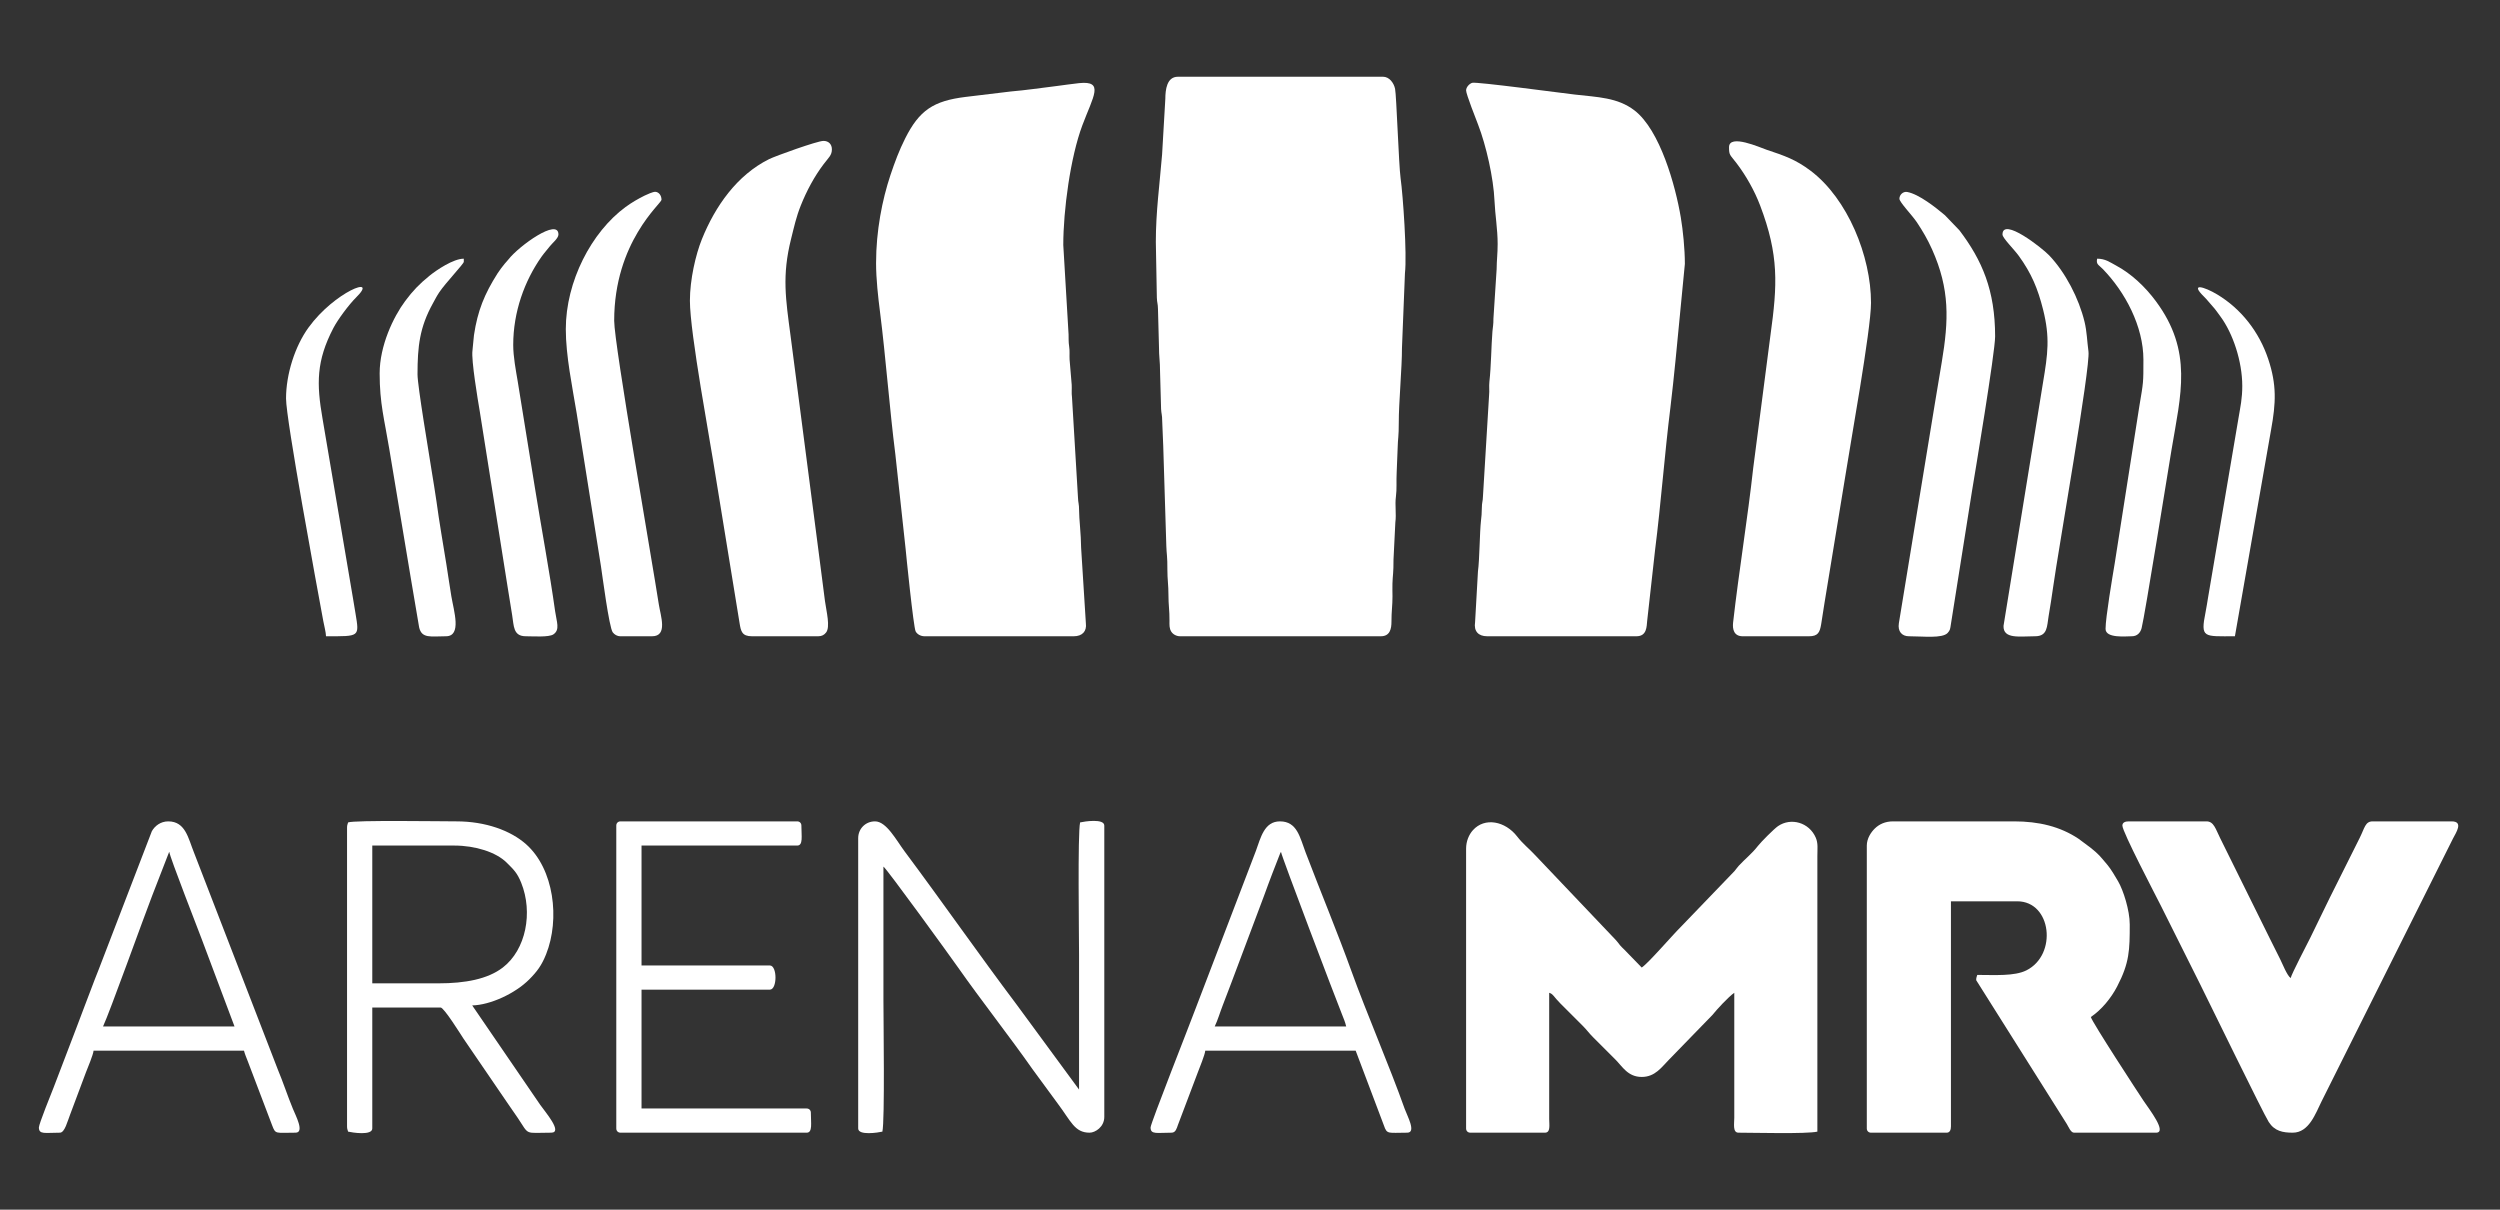 <?xml version="1.0" encoding="UTF-8"?>
<!DOCTYPE svg PUBLIC "-//W3C//DTD SVG 1.1//EN" "http://www.w3.org/Graphics/SVG/1.1/DTD/svg11.dtd">
<!-- Creator: CorelDRAW 2021 (64 Bit) -->
<svg xmlns="http://www.w3.org/2000/svg" xml:space="preserve" width="124mm" height="60mm" version="1.1" style="shape-rendering:geometricPrecision; text-rendering:geometricPrecision; image-rendering:optimizeQuality; fill-rule:evenodd; clip-rule:evenodd"
viewBox="0 0 12400 6000"
 xmlns:xlink="http://www.w3.org/1999/xlink"
 xmlns:xodm="http://www.corel.com/coreldraw/odm/2003">
 <rect x="0" y="0" width="12400" height="6000" fill="#333333" stroke="none"/>
 <defs>
  <style type="text/css">
   <![CDATA[
    .fil0 {fill:white}
   ]]>
  </style>
 </defs>
 <g id="Camada_x0020_1">
  <g id="_2009251815824">
   <path class="fil0" d="M5732.92 1199.62l5.05 276.66c0.78,26.26 5.25,28.87 5.6,57l4.99 188.02c-0.19,46.58 5.37,72.43 5.23,119.96l5.19 187.83c1.28,23.63 5.38,28.52 5.42,57.18l5.21 125.21c5.08,169.58 10.25,326.65 15.31,495.92 1.29,43.21 5.72,50.01 5.32,119.88 -0.26,44.01 5.46,75.97 5.27,125.15 -0.19,47.92 5.58,75.64 5.09,125.31 -0.22,23.26 -1.06,38.58 8.3,54.3 8.05,13.52 25.22,23.82 44,23.82l996.38 0c44.54,0 52.59,-36.44 52.38,-72.82 -0.28,-49.44 5.33,-81.19 5.07,-125.34 -0.12,-20.46 -0.84,-42.57 -0.24,-62.84 1.3,-43.37 5.55,-50.26 5.27,-119.94l9.13 -183.88c5.72,-41.73 -2.87,-85.85 2.85,-127.57 5.14,-37.46 1.43,-78.16 3.77,-121.43l5.03 -125.38c0.43,-35.21 5.74,-53.16 5.36,-119.85 -0.55,-94.43 16.32,-276.06 15.78,-370.24l14.82 -371.21c10.64,-94.76 -9.4,-383.67 -21.71,-472.35 -8.75,-63.02 -20.47,-410.14 -27.2,-442.29 -6.09,-29.1 -28.45,-60.11 -59.88,-60.11l-1017.24 0c-55.88,0 -62.2,65.52 -62.46,109.69l-16.06 276.06c-12.3,149.86 -31.03,285.08 -31.03,433.26z"/>
   <path class="fil0" d="M4345.3 1303.96c0,80.99 10.33,170.59 19.33,241.49 28.71,225.97 47.4,480.46 76.1,706.4l51.09 470.57c1.83,22.11 39.06,389.19 49.74,409.32 7.43,14 25.02,24.12 43.71,24.12l740.76 0c41.38,0 65.24,-24.04 59.84,-64.54l-23.5 -373.49c-0.49,-68.73 -10.34,-144.74 -10.15,-188.08 0.13,-30.39 -4.75,-35.47 -5.49,-62.32l-29.71 -497.17c-2.85,-20.83 -0.31,-40.46 -1.4,-61.2l-10.48 -125.15c-1.24,-23.49 1.38,-42.15 -2.18,-65.64 -3.48,-22.99 -2.24,-35.62 -2.86,-59.74l-26.24 -443.26c0,-171.59 35.02,-434.74 94.65,-593.94 54.2,-144.67 109.96,-221.81 -15.85,-209.02 -34.94,3.56 -77.09,10.13 -111.05,14.3 -77.05,9.46 -153.01,20.76 -228.44,27.18l-223.5 26.89c-160.56,19.7 -230.02,66.62 -300.05,205.97 -29.55,58.8 -51.1,115.96 -73.25,182.36 -40.53,121.49 -71.07,275.99 -71.07,434.95z"/>
   <path class="fil0" d="M7271.83 448.43c0,18.05 49.33,143.42 59.59,169.94 39.67,102.65 76.4,263.58 81.29,377.76 2.93,68.23 15.62,140.64 15.62,213.93 0,49.16 -4.62,77.48 -5.03,125.39l-15.89 244.94c0.29,30.11 -3.05,40.33 -4.89,62.92 -5.97,73.45 -6.28,171.53 -15.17,250.89 -2.45,21.92 0.93,44.36 -1.52,66.29l-30.37 501.72c-0.73,26.4 -5.36,28.78 -5.55,57.04 -0.21,29.19 -1.86,41.75 -4.29,63.54 -6.64,59.58 -6.81,191.32 -14.98,251.06l-14.28 252.21c-7.08,44.83 16.22,69.8 59.8,69.8l740.76 0c52.35,0 50.18,-49.48 53.12,-77.3l39.25 -352c28.71,-226.01 47.67,-479.32 76.04,-706.45 9.42,-75.38 17.02,-154.24 25.48,-235.35l46.08 -475.59c0,-74.36 -9.4,-166.27 -20.1,-230.3 -26.37,-157.78 -102.97,-433.92 -230.18,-531.46 -83.62,-64.11 -182.75,-65.44 -297.03,-78.55 -59.3,-6.81 -487.75,-64.36 -507.54,-58.09 -14.23,4.51 -30.21,21.65 -30.21,37.66z"/>
   <path class="fil0" d="M8143 4799.1l-87.38 -89.98c-7.81,-7.74 -13.58,-12.69 -20.63,-21.11 -9.6,-11.49 -9.86,-14.39 -20.99,-25.96l-399.11 -419.89c-30.48,-32.96 -61.7,-56.73 -89.65,-92.94 -59.25,-76.8 -161.23,-97.01 -219.83,-31.21 -19.01,21.36 -33.58,53.49 -33.58,91.61l0 1387.62c0,12.21 8.66,20.86 20.87,20.86l370.37 0c28.47,0 21.05,-38.58 20.89,-67.79l-0.02 -626.01c19.58,5.22 22.02,19.46 56.08,53.47l109.6 109.5c20.05,19.82 31.33,36.77 52.11,57.43 37.9,37.68 71.62,71.93 109.57,109.54 35.9,35.58 62.39,87.39 131.7,87.39 67.2,0 99.09,-49.54 134.33,-84.77l215.96 -222.24c22.31,-27.96 81.38,-91.97 108.78,-110.32l-0.01 620.78c-0.09,28.69 -8.65,73.02 20.87,73.02 74.13,0 338.42,7.1 391.25,-5.21l0 -1366.75c0.01,-36.55 4.14,-63.28 -7.9,-91.22 -32.65,-75.79 -123.23,-101.35 -187.47,-57.21 -19.85,13.64 -84.46,78.62 -99.78,98.46 -29.43,38.12 -62.73,63.42 -94.86,98.15 -10.4,11.25 -11.04,14.99 -20.84,26.11l-266.02 276.51c-43.94,43.55 -160.29,179.38 -194.31,202.16z"/>
   <path class="fil0" d="M9259.36 4193.97l0 1403.27c0,12.21 8.66,20.86 20.87,20.86l375.59 0c16.04,0 20.87,-15.28 20.87,-31.29l0 -1116.36 328.65 0c170.75,0 200.48,265.33 45.33,342.67 -59.32,29.57 -157.3,22.49 -243.57,22.49 -2.72,11.7 -5.21,12 -5.21,26.09l449.65 713.65c7.95,12.76 19.45,42.75 35.5,42.75l406.89 0c57.04,0 -34.33,-117.02 -61.54,-157.55 -23,-34.27 -256.02,-391.09 -261.88,-416.27 52.87,-35.41 100.19,-93.11 130.48,-151.21 61.5,-118.01 62.53,-181.15 62.53,-307.86 0,-69.92 -31.82,-169.4 -57.59,-213.68 -13.84,-23.78 -35.54,-60.93 -53.5,-82.13 -37.52,-44.29 -39.73,-49.57 -82.66,-84.27l-59.77 -44.56c-91.23,-61.12 -197.75,-86.58 -320.31,-86.58l-599.91 0c-39.71,0 -68.89,14.37 -90.24,34.96 -19.2,18.54 -40.18,49.86 -40.18,85.02z"/>
   <path class="fil0" d="M10527 4094.85c0,31.45 164.4,344.45 191.28,398.2 65.8,131.62 129.69,259.38 194.75,389.51 47,93.99 313.04,640.68 339.91,682.55 29.29,45.64 70.28,52.99 119.16,52.99 80.89,0 113.38,-96.35 142.58,-154.75 34.65,-69.3 66.21,-132.41 100.86,-201.71l500.79 -1001.6c17.86,-35.71 32.56,-65.14 50.43,-100.85 13.93,-27.83 54.6,-85.2 -6.95,-85.2l-391.25 0c-37.28,0 -39.65,32.41 -64.34,81.72 -17.27,34.49 -31.44,62.88 -48.69,97.38 -34.07,68.15 -65.05,130.09 -99.12,198.23 -33.95,67.91 -63.47,132.16 -97.37,199.97 -16.33,32.66 -92.34,178.33 -97.38,199.97 -18.23,-13.36 -40.54,-70.63 -52.16,-93.9 -16.96,-33.9 -32.75,-65.47 -50.43,-100.85l-246.92 -499.06c-22.82,-45.63 -31.45,-83.46 -67.82,-83.46l-386.03 0c-16.02,0 -31.3,4.83 -31.3,20.86z"/>
   <path class="fil0" d="M3421.96 1491.75c0,160.64 100.5,693.74 127.4,868.98l119.16 731.15c6.39,39.08 11.59,63.98 61.22,63.98l328.65 0c18.23,0 29.61,-6.79 38.93,-18.59 21.72,-27.49 1.92,-103.41 -5.43,-155.76 -10.81,-76.97 -17.98,-147.03 -28.58,-221.82l-142.13 -1094.22c-23.95,-181.67 -43.29,-297.58 2.58,-480.49 15.32,-61.08 25.21,-108.29 48.17,-165.71 29.24,-73.12 66.99,-143.66 113.27,-204.95 24.92,-32.98 41,-44.04 41,-73.76 0,-25.24 -16.5,-41.74 -41.73,-41.74 -30.61,0 -239.23,75.27 -269.59,90.35 -159.62,79.28 -267.67,234.04 -333.38,396.96 -31.04,76.93 -59.54,200.7 -59.54,305.62z"/>
   <path class="fil0" d="M8575.98 730.12c0,41.77 4.87,36.3 38.76,81.23 46.27,61.33 87.77,134.75 115.54,207.89 93.87,247.25 85.71,393.54 51.41,641.7l-85.72 660.26c-27.29,248.45 -71.56,516.24 -99.81,766.64 -3.84,34.03 4.54,68.02 47.64,68.02l328.65 0c45.09,0 53.77,-19.48 60.48,-59.5 6.09,-36.32 10.92,-71.53 16.23,-103.75l103.67 -631.88c23.11,-150.6 127.4,-724.55 127.4,-858.54 0,-231.33 -115.74,-516.6 -299.47,-655.18 -73.49,-55.43 -128.75,-74.41 -218.95,-104.48 -30.26,-10.1 -185.83,-80.39 -185.83,-12.41z"/>
   <path class="fil0" d="M4256.62 4157.45l0 1439.79c0,36.21 99.36,20.45 119.98,15.65 12.58,-53.97 5.22,-553.13 5.22,-652.08 0,-220.83 0,-441.67 0,-662.51 17.49,11.71 331.5,445.35 370.41,500.76 115.23,164.09 253.87,340.11 370.38,506.02l123.65 168.49c65.62,87.12 83.5,144.53 158.02,144.53 27.98,0 73.03,-28.47 73.03,-78.24l0 -1445.01c0,-36.21 -99.37,-20.45 -119.98,-15.65 -12.58,53.96 -5.22,558.47 -5.22,657.3 0,222.57 0,445.15 0,667.73l-247.42 -336.85c-22.37,-29.59 -39.74,-54.76 -61.88,-84.18 -184.16,-244.7 -370.06,-511.18 -555.23,-759.37 -42.11,-56.44 -90.73,-149.84 -147.49,-149.84 -47.15,0 -83.47,36.31 -83.47,83.46z"/>
   <path class="fil0" d="M2175.18 4877.35l-328.64 0 0 -683.38 406.89 0c104.06,0 207.34,32.58 259.64,84.66 34.34,34.2 51.97,49.93 72.13,100.02 59.18,147.06 23.85,332 -91.67,420.57 -74.69,57.27 -186.2,78.13 -318.35,78.13zm-448.62 -798.15c-2.73,11.7 -5.22,12 -5.22,26.09l0 1481.52c0,14.09 2.49,14.38 5.22,26.08 20.61,4.8 119.98,20.56 119.98,-15.65l0 -599.91 339.08 0c16.85,0 102.87,138.6 112.66,153.38l215.97 316.13c17.34,26.19 34.92,49.73 53.22,77.19 60.04,90.08 31.42,74.07 165.9,74.07 60.64,0 -29.87,-103.46 -54.3,-138.71l-336.95 -492.49c90.04,-2.01 213.45,-59.26 283,-129.11 38.6,-38.76 61.52,-69.32 83.69,-124.99 69.35,-174.14 39.18,-422.37 -99.37,-545.33 -76.95,-68.29 -201.61,-113.48 -345.57,-113.48 -69.37,0 -506.56,-6.72 -537.31,5.21z"/>
   <path class="fil0" d="M9421.08 985.74c0,16.83 63.61,82.21 86.63,116.82 28.9,43.49 53.37,85.38 75.02,133.64 89.22,198.79 83.09,352.38 48.49,559.6 -11.59,69.44 -22.08,132.54 -33.51,201.23l-179.29 1094.07c-6.76,41.63 16.02,64.76 49.61,64.76 70.06,0 165.55,11.96 192.25,-16.42 12.93,-13.73 12.5,-20.75 15.88,-41.49l104.88 -661.97c14.22,-84.53 114.75,-688.86 114.75,-766.86 0,-229.35 -64.4,-378.23 -177.26,-526.98l-71.58 -74.5c-44.29,-37.43 -129.07,-105.04 -187.32,-115.45 -19.85,-3.55 -38.55,13.45 -38.55,33.55z"/>
   <path class="fil0" d="M2806.4 1632.6c0,131.97 32.13,284.89 53.7,415.8l120.74 760.87c5.57,34.76 40.28,304.95 58.59,327.43 8.7,10.69 20.77,19.16 38.23,19.16l156.5 0c79.33,0 42.35,-101.04 33.5,-158.7 -31.84,-207.45 -221.3,-1288.99 -221.3,-1406.29 0,-391.51 234.75,-581.64 234.75,-599.91 0,-22.47 -14.1,-38.98 -31.1,-39.58 -11.04,-0.4 -41.65,13.27 -52.46,18.62 -33.32,16.48 -65.25,35.1 -94.63,56.66 -169.41,124.32 -296.52,369.24 -296.52,605.94z"/>
   <path class="fil0" d="M839.73 4225.27c2.14,25.76 147.56,396.17 161.11,433.58l162.32 432.38 -652.08 0c31.2,-65.01 203.12,-544.62 243.63,-648.42l83.1 -214.25c0.38,-0.7 1.2,-2.25 1.92,-3.29zm-646.86 1366.75c0,36.48 30.07,26.08 104.33,26.08 24.27,0 37.97,-58.47 50.7,-90.14l78.2 -208.72c8.74,-22.34 36.39,-88.26 38.03,-108.03l745.98 0c3.34,14.35 13.1,37.82 19.31,53.72l120.64 317.56c17.23,44.94 16.28,35.61 115.67,35.61 46.32,0 0.34,-85.39 -12.69,-117.73 -13.73,-34.09 -25.29,-63.61 -37.53,-98.1 -11.94,-33.63 -25.38,-67.28 -37.71,-97.91l-415.84 -1076.12c-28.15,-69.68 -41.83,-154.25 -127.44,-154.25 -37.83,0 -67.11,22.89 -81.45,48.97l-263.6 685.82c-25.2,62.27 -48.54,127.37 -73.84,192.21 -13.78,35.29 -23.5,62.73 -37.18,98.45l-112.49 294.4c-10.14,25.51 -73.09,181.39 -73.09,198.18z"/>
   <path class="fil0" d="M6353.7 4225.27c1.56,18.8 271.88,730.19 303.32,807.83 7.11,17.55 15.17,36.92 20.11,58.13l-652.08 0c15.15,-31.58 26.38,-70.53 40.18,-105.89 14.84,-38.02 26.72,-71.06 41.77,-109.51l162.45 -432.25c14.23,-38.23 25.95,-71.83 41,-110.29l39.42 -101.42c0.47,-0.88 1.53,-2.6 1.91,-3.31 0.39,-0.7 1.2,-2.25 1.92,-3.29zm-646.86 1366.75c0,36.48 30.08,26.08 104.33,26.08 20.24,0 25.67,-22.28 30.84,-36.97l98.8 -261.15c8.87,-24 35.56,-87.84 37.29,-108.77l745.98 0 140.1 371.13c15.6,45.58 20.52,35.76 115.51,35.76 46.79,0 -0.17,-83.63 -12.38,-118.02 -76.22,-214.74 -187.26,-469.68 -264.7,-684.72 -67.14,-186.41 -154.79,-397.96 -226.72,-587.08 -28.41,-74.69 -41.69,-154.29 -127.4,-154.29 -77.35,0 -95.18,79.82 -119.38,146.67l-298.73 781.11c-27.98,75.74 -223.54,570.4 -223.54,590.25z"/>
   <path class="fil0" d="M3056.79 4094.85l0 1502.39c0,12.21 8.66,20.86 20.87,20.86l923.34 0c30.48,0 20.87,-47.39 20.87,-99.11 0,-12.21 -8.65,-20.87 -20.87,-20.87l-819.01 0 0 -589.47 636.43 0c37.35,0 37.35,-119.99 0,-119.99l-636.43 0 0 -594.69 772.06 0c30.48,0 20.87,-47.4 20.87,-99.12 0,-12.21 -8.65,-20.86 -20.87,-20.86l-876.39 0c-12.21,0 -20.87,8.65 -20.87,20.86z"/>
   <path class="fil0" d="M2608.17 3155.86c36.21,0 114.23,5.8 136.69,-9.37 34.02,-22.97 15.88,-61.77 8.5,-114.96 -25.92,-186.79 -69.98,-423.37 -100.54,-614.14l-84.91 -525.44c-9.08,-54.41 -22.34,-122.37 -22.34,-181.1 0,-163.75 55.97,-317.92 140.86,-438.18 13.61,-19.29 27.86,-34.23 41.7,-52.19 11.26,-14.6 41.75,-38.63 41.75,-57.37 0,-84.32 -195.55,56.61 -247.41,122.97 -8.12,10.4 -11.85,13.05 -19.41,22.32 -11.24,13.76 -26.67,34.09 -35.48,47.98 -64.79,102.17 -98.66,185.23 -116.67,305.88 -2.82,18.93 -4.69,56.83 -7.43,76.17 -6.76,47.63 26.64,245.46 35.88,300.34l137.83 868.98c7.98,49.8 15.23,96 23.16,143.78 8.77,52.83 4.29,104.33 67.82,104.33z"/>
   <path class="fil0" d="M9932.3 1163.11c0,17.43 57.36,73.34 81.28,106.52 62.23,86.3 93.71,160.78 120.12,265.91 34.9,138.9 23.38,219.98 -0.18,360.88l-196.03 1207.82c-2.4,67.1 80.76,51.62 156.53,51.62 62.58,0 58.56,-49.08 67.09,-99.84 8.33,-49.51 15.52,-94.45 22.47,-144.47 24.88,-179.3 185.63,-1091.09 175.24,-1167.8 -6.98,-51.54 -7.67,-98.74 -19.55,-147.74 -28.09,-115.91 -94.43,-244.74 -176.02,-329.98 -33.91,-35.44 -230.95,-191.04 -230.95,-102.92z"/>
   <path class="fil0" d="M10631.33 1783.88c0,117.36 0.18,109.02 -20.09,230.3l-122.28 780.2c-10.92,65.71 -45.42,268.67 -45.42,324.96 0,47.77 101,36.52 130.41,36.52 26.55,0 42.31,-17.33 48.42,-40.27 15.54,-58.38 131.33,-782.64 148.33,-884.55 45.82,-274.73 107.64,-487.96 -78.19,-737.86 -52.03,-69.98 -120.26,-135.4 -198.5,-177.1 -28.85,-15.38 -51.58,-32.99 -92.21,-32.99 -6.05,28.55 7.15,29.89 27.48,50.77 112.22,115.21 202.05,285.55 202.05,450.02z"/>
   <path class="fil0" d="M1883.06 1851.7c0,150.78 23.81,229.44 47.7,374.85 17.48,106.41 35.31,212.31 53.64,321.95 18.28,109.35 36.18,217.05 53.67,321.93l40.8 240.9c12.75,57.37 58.74,44.53 132.83,44.53 79.67,0 39.21,-125.15 26.85,-199 -8.99,-53.81 -15.62,-102.24 -24.56,-158.02 -16.79,-104.81 -35.1,-208.15 -48.95,-310.99 -7,-51.93 -15.94,-99.77 -24.17,-153.2 -12.85,-83.5 -70.02,-420.56 -70.02,-477.73 0,-137.44 10.25,-233.34 76.02,-351.75 12.44,-22.37 18.65,-35.88 32.42,-56.26 30.63,-45.36 121.09,-140.8 121.09,-150.17l0 -15.65c-51.63,0 -134.69,55.92 -170.57,85.03 -49.22,39.92 -82.17,74 -120.13,125.06 -59.34,79.79 -126.62,222.13 -126.62,358.52z"/>
   <path class="fil0" d="M1418.78 1976.9c0,104.82 153.15,932.45 184.78,1103.72 4.4,23.85 13,55.11 13.45,75.24 168.14,0 165.84,5.04 146.03,-114.73 -4.32,-26.11 -7.9,-47.75 -12.63,-76.05l-150.48 -887.64c-30.45,-174.71 -31.14,-287.27 53.53,-450.12 22.17,-42.65 77.68,-117.22 113.45,-152.6 114.25,-112.98 -107.01,-28.59 -236.43,149.61 -67.19,92.52 -111.7,231.06 -111.7,352.57z"/>
   <path class="fil0" d="M11121.7 1914.3c0,62.72 -9.16,102.08 -18.64,158.73l-150.53 887.58c-4.54,27.16 -8.21,51.9 -12.96,75.72 -25.98,130.16 -9.69,119.53 145.61,119.53l179.57 -1025.47c23.85,-131 28.39,-221.87 -14.47,-349.89 -45.04,-134.53 -134,-248.77 -253.47,-320.35 -61.96,-37.13 -138.94,-61.04 -64.18,12 16.97,16.58 25.29,29.46 41.69,47 13.79,14.75 26.46,33.6 38.66,50.02 62.14,83.68 108.72,222.91 108.72,345.13z"/>
  </g>
 </g>
</svg>
